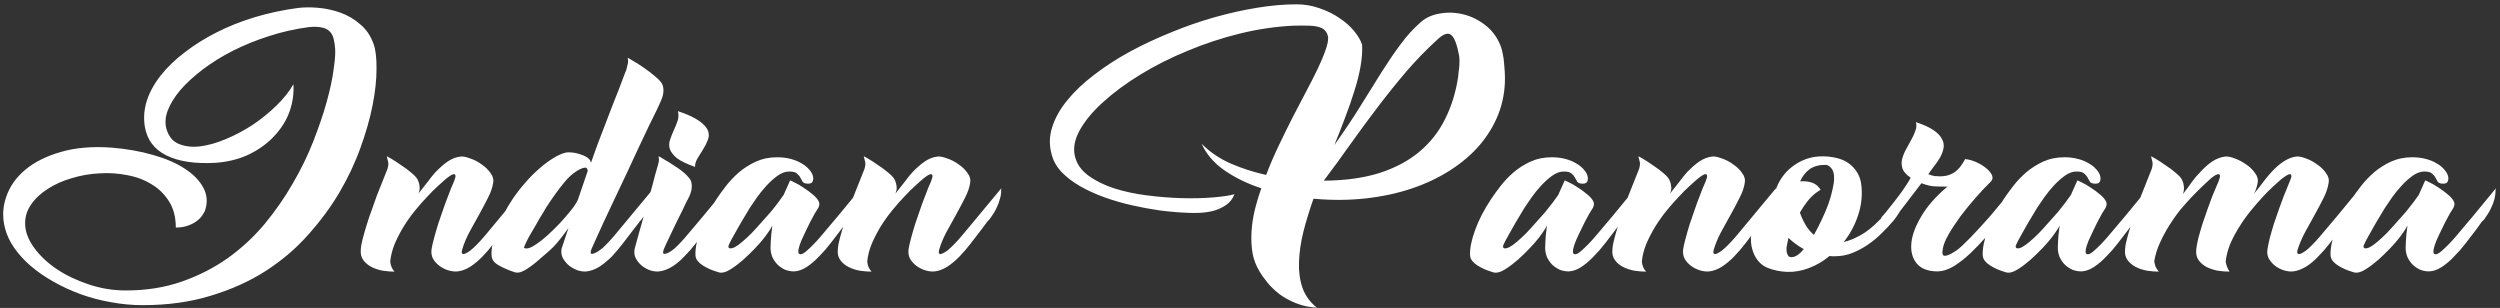<svg width="479" height="59" viewBox="0 0 479 59" fill="none" xmlns="http://www.w3.org/2000/svg">
<rect x="0" y="0" width="479" height="59" fill="#333333" stroke="none"/>
<path d="M24.092 55.652C28.023 55.652 31.616 55.08 34.872 53.936C38.128 52.792 41.076 51.281 43.716 49.404C46.356 47.497 48.703 45.312 50.756 42.848C52.809 40.355 54.599 37.773 56.124 35.104C57.679 32.435 58.984 29.751 60.04 27.052C61.096 24.353 61.947 21.845 62.592 19.528C63.237 17.211 63.677 15.157 63.912 13.368C64.176 11.579 64.279 10.259 64.22 9.408C64.161 8.616 64.059 7.941 63.912 7.384C63.765 6.797 63.501 6.328 63.12 5.976C62.768 5.624 62.284 5.389 61.668 5.272C61.052 5.125 60.245 5.096 59.248 5.184C56.549 5.536 53.953 6.123 51.46 6.944C48.996 7.736 46.693 8.675 44.552 9.76C42.44 10.845 40.533 12.033 38.832 13.324C37.131 14.615 35.708 15.92 34.564 17.24C33.449 18.56 32.643 19.865 32.144 21.156C31.675 22.417 31.587 23.591 31.88 24.676C32.291 26.084 33.053 27.037 34.168 27.536C35.312 28.035 36.647 28.211 38.172 28.064C39.727 27.888 41.384 27.433 43.144 26.7C44.933 25.967 46.664 25.057 48.336 23.972C50.008 22.857 51.533 21.625 52.912 20.276C54.32 18.927 55.42 17.548 56.212 16.14C56.329 17.871 56.095 19.587 55.508 21.288C54.921 22.96 53.983 24.5 52.692 25.908C51.431 27.316 49.847 28.504 47.94 29.472C46.063 30.411 43.892 30.983 41.428 31.188C37.439 31.423 34.256 30.953 31.88 29.78C29.533 28.607 28.155 26.759 27.744 24.236C27.48 22.593 27.612 20.936 28.14 19.264C28.697 17.592 29.592 15.979 30.824 14.424C32.056 12.869 33.581 11.403 35.4 10.024C37.219 8.616 39.257 7.34 41.516 6.196C43.775 5.052 46.209 4.084 48.82 3.292C51.46 2.5 54.203 1.913 57.048 1.532C58.163 1.385 59.439 1.371 60.876 1.488C62.343 1.605 63.78 1.913 65.188 2.412C66.596 2.911 67.872 3.659 69.016 4.656C70.189 5.624 71.055 6.915 71.612 8.528C71.993 9.643 72.169 11.227 72.14 13.28C72.14 15.304 71.891 17.592 71.392 20.144C70.893 22.696 70.116 25.424 69.06 28.328C68.033 31.203 66.684 34.063 65.012 36.908C63.34 39.724 61.331 42.437 58.984 45.048C56.667 47.659 53.953 49.961 50.844 51.956C47.764 53.921 44.273 55.491 40.372 56.664C36.471 57.867 32.129 58.468 27.348 58.468C25.295 58.468 23.256 58.277 21.232 57.896C19.208 57.544 17.272 57.031 15.424 56.356C13.576 55.681 11.831 54.875 10.188 53.936C8.575 53.027 7.137 52.029 5.876 50.944C4.615 49.859 3.559 48.7 2.708 47.468C1.857 46.236 1.271 44.975 0.948 43.684C0.42 41.631 0.508 39.621 1.212 37.656C1.887 35.691 3.104 33.975 4.864 32.508C6.624 31.041 8.883 29.912 11.64 29.12C14.427 28.299 17.668 28.02 21.364 28.284C24.268 28.519 26.923 28.988 29.328 29.692C31.733 30.367 33.743 31.232 35.356 32.288C36.999 33.344 38.187 34.547 38.92 35.896C39.653 37.216 39.8 38.609 39.36 40.076C39.272 40.428 39.081 40.809 38.788 41.22C38.524 41.631 38.157 42.012 37.688 42.364C37.219 42.716 36.647 43.009 35.972 43.244C35.297 43.479 34.535 43.596 33.684 43.596C33.684 41.631 33.259 39.973 32.408 38.624C31.557 37.245 30.443 36.145 29.064 35.324C27.715 34.473 26.16 33.887 24.4 33.564C22.669 33.212 20.895 33.095 19.076 33.212C17.257 33.3 15.483 33.608 13.752 34.136C12.021 34.635 10.481 35.324 9.132 36.204C7.783 37.055 6.712 38.067 5.92 39.24C5.128 40.384 4.761 41.66 4.82 43.068C4.879 44.505 5.451 45.972 6.536 47.468C7.621 48.964 9.044 50.313 10.804 51.516C12.593 52.719 14.632 53.701 16.92 54.464C19.237 55.256 21.628 55.652 24.092 55.652ZM82.683 47.776C82.771 47.189 82.933 46.471 83.167 45.62C83.402 44.74 83.666 43.831 83.959 42.892C84.282 41.953 84.605 41.015 84.927 40.076C85.25 39.137 85.558 38.301 85.851 37.568C86.056 37.011 86.247 36.512 86.423 36.072C86.629 35.603 86.819 35.163 86.995 34.752C87.23 34.165 87.318 33.784 87.259 33.608C87.201 33.403 87.054 33.329 86.819 33.388C86.614 33.447 86.35 33.593 86.027 33.828C85.734 34.033 85.455 34.253 85.191 34.488C84.898 34.752 84.443 35.163 83.827 35.72C83.24 36.248 82.581 36.908 81.847 37.7C81.114 38.463 80.351 39.328 79.559 40.296C78.767 41.264 78.034 42.291 77.359 43.376C76.714 44.432 76.142 45.532 75.643 46.676C75.174 47.82 74.88 48.964 74.763 50.108C74.851 50.929 75.13 51.575 75.599 52.044C74.895 52.044 74.147 51.985 73.355 51.868C72.563 51.721 71.844 51.487 71.199 51.164C70.525 50.812 69.996 50.372 69.615 49.844C69.204 49.287 69.043 48.597 69.131 47.776C69.16 47.189 69.293 46.471 69.527 45.62C69.762 44.74 70.026 43.831 70.319 42.892C70.612 41.924 70.935 40.985 71.287 40.076C71.61 39.137 71.903 38.301 72.167 37.568L74.235 32.376C74.411 31.789 74.455 31.335 74.367 31.012C74.279 30.66 74.191 30.308 74.103 29.956C74.103 29.927 74.382 30.073 74.939 30.396C75.496 30.719 76.127 31.129 76.831 31.628C77.564 32.097 78.254 32.611 78.899 33.168C79.574 33.725 79.984 34.224 80.131 34.664C80.278 34.987 80.366 35.353 80.395 35.764C80.454 36.145 80.38 36.585 80.175 37.084C80.909 36.175 81.51 35.412 81.979 34.796C82.448 34.151 82.933 33.549 83.431 32.992C84.252 32.141 85.044 31.452 85.807 30.924C86.599 30.396 87.406 30.088 88.227 30C88.697 29.941 89.312 30.059 90.075 30.352C90.867 30.616 91.6 30.997 92.275 31.496C92.979 31.965 93.551 32.523 93.991 33.168C94.46 33.784 94.622 34.429 94.475 35.104C94.358 35.925 94.035 36.849 93.507 37.876C93.008 38.873 92.451 39.929 91.835 41.044C91.219 42.129 90.603 43.244 89.987 44.388C89.371 45.532 88.902 46.647 88.579 47.732C88.433 48.231 88.433 48.524 88.579 48.612C88.726 48.7 88.931 48.685 89.195 48.568C89.489 48.421 89.782 48.245 90.075 48.04C90.368 47.805 90.574 47.629 90.691 47.512C91.513 46.749 92.392 45.796 93.331 44.652C94.27 43.508 95.209 42.379 96.147 41.264L100.459 36.072C100.43 36.248 100.415 36.512 100.415 36.864C100.415 37.187 100.342 37.597 100.195 38.096C100.078 38.595 99.858 39.181 99.535 39.856C99.242 40.501 98.772 41.249 98.127 42.1L97.819 42.408L96.631 43.992C95.957 44.843 95.282 45.723 94.607 46.632C93.933 47.512 93.228 48.333 92.495 49.096C91.703 49.917 90.897 50.592 90.075 51.12C89.254 51.619 88.462 51.912 87.699 52C87.201 52.059 86.629 52 85.983 51.824C85.367 51.648 84.795 51.369 84.267 50.988C83.739 50.607 83.314 50.152 82.991 49.624C82.698 49.067 82.595 48.451 82.683 47.776ZM108.92 43.684C108.509 44.271 107.981 44.975 107.336 45.796C106.72 46.588 106.06 47.307 105.356 47.952C104.681 48.539 104.021 49.111 103.376 49.668C102.76 50.225 102.158 50.709 101.572 51.12C101.014 51.531 100.486 51.839 99.987 52.044C99.489 52.249 99.049 52.293 98.668 52.176C97.494 51.795 96.468 51.355 95.588 50.856C94.678 50.357 94.209 49.712 94.18 48.92C94.121 47.6 94.444 45.987 95.147 44.08C95.822 42.173 96.864 40.164 98.272 38.052C98.946 37.055 99.709 36.072 100.56 35.104C101.41 34.107 102.29 33.212 103.2 32.42C104.109 31.599 105.018 30.909 105.928 30.352C106.837 29.765 107.702 29.384 108.524 29.208C108.7 29.179 109.022 29.179 109.492 29.208C109.99 29.237 110.504 29.34 111.032 29.516C111.56 29.663 112.029 29.868 112.44 30.132C112.88 30.396 113.144 30.748 113.232 31.188C113.584 30.191 113.98 29.076 114.42 27.844C114.889 26.612 115.373 25.351 115.872 24.06C116.37 22.769 116.854 21.508 117.324 20.276C117.822 19.044 118.262 17.929 118.644 16.932C119.025 15.935 119.333 15.113 119.568 14.468C119.832 13.823 119.978 13.456 120.008 13.368C120.154 12.811 120.257 12.385 120.316 12.092C120.374 11.769 120.36 11.432 120.272 11.08C120.272 11.051 120.58 11.227 121.196 11.608C121.841 11.96 122.56 12.415 123.352 12.972C124.173 13.529 124.936 14.116 125.64 14.732C126.373 15.348 126.813 15.876 126.96 16.316C127.106 16.727 127.15 17.211 127.092 17.768C127.033 18.325 126.798 19.029 126.388 19.88C126.388 19.88 126.212 20.261 125.86 21.024C125.508 21.757 125.024 22.74 124.408 23.972C123.821 25.204 123.146 26.627 122.384 28.24C121.65 29.824 120.888 31.467 120.096 33.168C119.304 34.84 118.512 36.512 117.72 38.184C116.957 39.827 116.253 41.323 115.608 42.672C114.992 43.992 114.478 45.121 114.068 46.06C113.657 46.969 113.408 47.527 113.32 47.732C113.144 48.231 113.129 48.524 113.276 48.612C113.422 48.671 113.628 48.641 113.892 48.524C114.185 48.407 114.478 48.245 114.772 48.04C115.094 47.805 115.329 47.629 115.476 47.512C116.297 46.749 117.177 45.796 118.116 44.652C119.054 43.508 119.993 42.379 120.932 41.264L125.244 36.072C125.185 36.248 125.156 36.512 125.156 36.864C125.156 37.187 125.082 37.597 124.936 38.096C124.818 38.595 124.598 39.181 124.276 39.856C123.982 40.501 123.513 41.249 122.868 42.1L122.604 42.408L121.372 43.992C120.726 44.843 120.052 45.723 119.348 46.632C118.673 47.512 117.984 48.333 117.28 49.096C116.458 49.917 115.637 50.592 114.816 51.12C113.994 51.619 113.202 51.912 112.44 52C111.941 52.059 111.384 52 110.768 51.824C110.181 51.619 109.624 51.325 109.096 50.944C108.597 50.533 108.186 50.049 107.864 49.492C107.57 48.935 107.482 48.319 107.6 47.644L108.92 43.684ZM112.616 32.728C112.528 32.288 112.366 32.083 112.132 32.112C111.897 32.141 111.736 32.171 111.648 32.2C110.416 32.669 109.242 33.579 108.128 34.928C107.013 36.277 105.84 37.905 104.608 39.812C104.608 39.841 104.49 40.047 104.256 40.428C104.021 40.78 103.742 41.235 103.42 41.792C103.097 42.349 102.745 42.965 102.364 43.64C101.982 44.285 101.63 44.887 101.308 45.444C101.014 46.001 100.78 46.485 100.604 46.896C100.428 47.277 100.369 47.483 100.428 47.512C100.75 47.688 101.22 47.629 101.836 47.336C102.452 47.013 103.126 46.559 103.86 45.972C104.593 45.385 105.341 44.711 106.104 43.948C106.896 43.185 107.614 42.423 108.26 41.66C108.934 40.897 109.506 40.193 109.976 39.548C110.445 38.873 110.724 38.36 110.812 38.008L112.616 32.728ZM121.605 47.644C121.811 46.852 122.06 45.943 122.353 44.916C122.647 43.889 122.94 42.848 123.233 41.792C123.527 40.707 123.82 39.651 124.113 38.624C124.436 37.568 124.715 36.6 124.949 35.72C125.184 34.84 125.375 34.107 125.521 33.52C125.697 32.904 125.815 32.493 125.873 32.288C126.049 31.701 126.167 31.261 126.225 30.968C126.284 30.645 126.269 30.308 126.181 29.956C126.181 29.927 126.313 29.985 126.577 30.132C126.841 30.279 127.179 30.484 127.589 30.748C128.029 30.983 128.499 31.276 128.997 31.628C129.525 31.951 130.024 32.288 130.493 32.64C130.963 32.992 131.359 33.344 131.681 33.696C132.033 34.048 132.268 34.371 132.385 34.664C132.532 35.075 132.576 35.573 132.517 36.16C132.459 36.717 132.209 37.407 131.769 38.228C131.769 38.228 131.667 38.419 131.461 38.8C131.285 39.181 131.051 39.68 130.757 40.296C130.464 40.912 130.127 41.587 129.745 42.32C129.393 43.053 129.041 43.787 128.689 44.52C128.367 45.224 128.059 45.869 127.765 46.456C127.501 47.013 127.311 47.439 127.193 47.732C127.017 48.231 127.003 48.524 127.149 48.612C127.325 48.671 127.545 48.641 127.809 48.524C128.103 48.407 128.396 48.245 128.689 48.04C129.012 47.805 129.232 47.629 129.349 47.512C130.171 46.749 131.051 45.796 131.989 44.652C132.957 43.508 133.911 42.379 134.849 41.264L139.117 36.072C139.059 36.248 139.029 36.512 139.029 36.864C139.029 37.187 138.971 37.597 138.853 38.096C138.736 38.595 138.516 39.181 138.193 39.856C137.9 40.501 137.445 41.249 136.829 42.1L136.477 42.408L135.333 43.992C134.659 44.843 133.984 45.723 133.309 46.632C132.635 47.512 131.916 48.333 131.153 49.096C130.391 49.917 129.584 50.592 128.733 51.12C127.883 51.619 127.076 51.912 126.313 52C125.815 52.059 125.257 52 124.641 51.824C124.055 51.619 123.512 51.325 123.013 50.944C122.515 50.533 122.119 50.049 121.825 49.492C121.532 48.935 121.459 48.319 121.605 47.644ZM129.877 21.288C131.725 21.904 133.089 22.535 133.969 23.18C134.849 23.796 135.407 24.412 135.641 25.028C135.876 25.644 135.861 26.26 135.597 26.876C135.363 27.492 135.055 28.093 134.673 28.68C134.321 29.267 133.969 29.839 133.617 30.396C133.295 30.953 133.148 31.481 133.177 31.98C131.593 31.423 130.435 30.865 129.701 30.308C128.997 29.721 128.543 29.135 128.337 28.548C128.161 27.961 128.176 27.375 128.381 26.788C128.587 26.172 128.821 25.571 129.085 24.984C129.379 24.368 129.628 23.752 129.833 23.136C130.039 22.52 130.053 21.904 129.877 21.288ZM147.989 43.2C147.872 43.493 147.593 43.948 147.153 44.564C146.743 45.18 146.229 45.84 145.613 46.544C144.997 47.248 144.308 47.967 143.545 48.7C142.812 49.433 142.079 50.079 141.345 50.636C140.641 51.193 139.967 51.633 139.321 51.956C138.676 52.249 138.133 52.323 137.693 52.176C137.107 52 136.564 51.809 136.065 51.604C135.537 51.369 135.068 51.12 134.657 50.856C134.247 50.592 133.924 50.313 133.689 50.02C133.425 49.697 133.279 49.331 133.249 48.92C133.191 47.6 133.513 45.987 134.217 44.08C134.892 42.173 135.933 40.164 137.341 38.052C137.811 37.348 138.397 36.541 139.101 35.632C139.805 34.723 140.627 33.857 141.565 33.036C142.533 32.215 143.619 31.525 144.821 30.968C146.053 30.411 147.417 30.132 148.913 30.132C149.823 30.132 150.673 30.235 151.465 30.44C152.257 30.645 152.947 30.924 153.533 31.276C154.12 31.599 154.604 31.98 154.985 32.42C155.367 32.831 155.616 33.241 155.733 33.652C155.851 34.033 155.851 34.385 155.733 34.708C155.616 35.031 155.323 35.192 154.853 35.192C154.325 35.192 153.973 35.075 153.797 34.84C153.651 34.605 153.504 34.341 153.357 34.048C153.211 33.755 152.991 33.491 152.697 33.256C152.433 32.992 151.935 32.86 151.201 32.86C150.497 32.86 149.764 33.124 149.001 33.652C148.268 34.18 147.549 34.825 146.845 35.588C146.171 36.321 145.555 37.084 144.997 37.876C144.44 38.668 144 39.313 143.677 39.812C143.677 39.841 143.501 40.135 143.149 40.692C142.797 41.249 142.401 41.909 141.961 42.672C141.521 43.435 141.081 44.212 140.641 45.004C140.201 45.767 139.879 46.383 139.673 46.852C139.497 47.204 139.527 47.439 139.761 47.556C139.996 47.644 140.348 47.571 140.817 47.336C141.199 47.131 141.668 46.793 142.225 46.324C142.783 45.855 143.369 45.312 143.985 44.696C144.601 44.051 145.217 43.376 145.833 42.672C146.479 41.968 147.08 41.293 147.637 40.648C148.195 39.973 148.693 39.343 149.133 38.756C149.573 38.169 149.911 37.7 150.145 37.348L151.377 34.576C151.407 34.547 151.671 34.664 152.169 34.928C152.697 35.163 153.284 35.5 153.929 35.94C154.575 36.351 155.191 36.805 155.777 37.304C156.364 37.803 156.745 38.272 156.921 38.712C157.068 39.123 156.98 39.563 156.657 40.032C156.335 40.501 155.953 41.161 155.513 42.012C155.513 42.012 155.396 42.232 155.161 42.672C154.956 43.083 154.707 43.596 154.413 44.212C154.12 44.799 153.827 45.429 153.533 46.104C153.269 46.749 153.093 47.292 153.005 47.732C152.917 48.26 152.961 48.568 153.137 48.656C153.313 48.744 153.533 48.729 153.797 48.612C154.061 48.465 154.325 48.275 154.589 48.04C154.853 47.805 155.044 47.629 155.161 47.512C155.983 46.749 156.863 45.796 157.801 44.652C158.769 43.508 159.723 42.379 160.661 41.264L164.929 36.072C164.871 36.248 164.841 36.512 164.841 36.864C164.841 37.187 164.783 37.597 164.665 38.096C164.548 38.595 164.328 39.181 164.005 39.856C163.712 40.501 163.257 41.249 162.641 42.1L162.289 42.408L161.145 43.992C160.471 44.843 159.796 45.723 159.121 46.632C158.447 47.512 157.728 48.333 156.965 49.096C156.203 49.917 155.396 50.607 154.545 51.164C153.724 51.692 152.917 51.971 152.125 52C151.568 52 151.011 51.897 150.453 51.692C149.925 51.457 149.441 51.135 149.001 50.724C148.591 50.313 148.253 49.829 147.989 49.272C147.755 48.715 147.637 48.113 147.637 47.468C147.637 47.116 147.652 46.72 147.681 46.28C147.711 45.84 147.74 45.415 147.769 45.004C147.828 44.593 147.872 44.227 147.901 43.904C147.96 43.581 147.989 43.347 147.989 43.2ZM174.078 47.776C174.166 47.189 174.327 46.471 174.562 45.62C174.796 44.74 175.06 43.831 175.354 42.892C175.676 41.953 175.999 41.015 176.322 40.076C176.644 39.137 176.952 38.301 177.246 37.568C177.451 37.011 177.642 36.512 177.818 36.072C178.023 35.603 178.214 35.163 178.39 34.752C178.624 34.165 178.712 33.784 178.654 33.608C178.595 33.403 178.448 33.329 178.214 33.388C178.008 33.447 177.744 33.593 177.422 33.828C177.128 34.033 176.85 34.253 176.586 34.488C176.292 34.752 175.838 35.163 175.222 35.72C174.635 36.248 173.975 36.908 173.242 37.7C172.508 38.463 171.746 39.328 170.954 40.296C170.162 41.264 169.428 42.291 168.754 43.376C168.108 44.432 167.536 45.532 167.038 46.676C166.568 47.82 166.275 48.964 166.158 50.108C166.246 50.929 166.524 51.575 166.994 52.044C166.29 52.044 165.542 51.985 164.75 51.868C163.958 51.721 163.239 51.487 162.594 51.164C161.919 50.812 161.391 50.372 161.01 49.844C160.599 49.287 160.438 48.597 160.526 47.776C160.555 47.189 160.687 46.471 160.922 45.62C161.156 44.74 161.42 43.831 161.714 42.892C162.007 41.924 162.33 40.985 162.682 40.076C163.004 39.137 163.298 38.301 163.562 37.568L165.63 32.376C165.806 31.789 165.85 31.335 165.762 31.012C165.674 30.66 165.586 30.308 165.498 29.956C165.498 29.927 165.776 30.073 166.334 30.396C166.891 30.719 167.522 31.129 168.226 31.628C168.959 32.097 169.648 32.611 170.294 33.168C170.968 33.725 171.379 34.224 171.526 34.664C171.672 34.987 171.76 35.353 171.79 35.764C171.848 36.145 171.775 36.585 171.57 37.084C172.303 36.175 172.904 35.412 173.374 34.796C173.843 34.151 174.327 33.549 174.826 32.992C175.647 32.141 176.439 31.452 177.202 30.924C177.994 30.396 178.8 30.088 179.622 30C180.091 29.941 180.707 30.059 181.47 30.352C182.262 30.616 182.995 30.997 183.67 31.496C184.374 31.965 184.946 32.523 185.386 33.168C185.855 33.784 186.016 34.429 185.87 35.104C185.752 35.925 185.43 36.849 184.902 37.876C184.403 38.873 183.846 39.929 183.23 41.044C182.614 42.129 181.998 43.244 181.382 44.388C180.766 45.532 180.296 46.647 179.974 47.732C179.827 48.231 179.827 48.524 179.974 48.612C180.12 48.7 180.326 48.685 180.59 48.568C180.883 48.421 181.176 48.245 181.47 48.04C181.763 47.805 181.968 47.629 182.086 47.512C182.907 46.749 183.787 45.796 184.726 44.652C185.664 43.508 186.603 42.379 187.542 41.264L191.854 36.072C191.824 36.248 191.81 36.512 191.81 36.864C191.81 37.187 191.736 37.597 191.59 38.096C191.472 38.595 191.252 39.181 190.93 39.856C190.636 40.501 190.167 41.249 189.522 42.1L189.214 42.408L188.026 43.992C187.351 44.843 186.676 45.723 186.002 46.632C185.327 47.512 184.623 48.333 183.89 49.096C183.098 49.917 182.291 50.592 181.47 51.12C180.648 51.619 179.856 51.912 179.094 52C178.595 52.059 178.023 52 177.378 51.824C176.762 51.648 176.19 51.369 175.662 50.988C175.134 50.607 174.708 50.152 174.386 49.624C174.092 49.067 173.99 48.451 174.078 47.776ZM260.984 8.572C261.042 9.863 260.94 11.256 260.676 12.752C260.412 14.248 260.016 15.817 259.488 17.46C258.989 19.073 258.402 20.76 257.728 22.52C257.082 24.251 256.393 26.011 255.66 27.8C257.684 24.955 259.414 22.359 260.852 20.012C262.318 17.665 263.653 15.524 264.856 13.588C266.088 11.652 267.276 9.921 268.42 8.396C269.564 6.841 270.84 5.448 272.248 4.216C273.216 3.365 274.433 2.823 275.9 2.588C277.396 2.324 278.906 2.383 280.432 2.764C281.957 3.145 283.365 3.849 284.656 4.876C285.976 5.903 286.958 7.281 287.604 9.012C287.75 9.452 287.868 9.936 287.956 10.464C288.073 10.992 288.146 11.535 288.176 12.092C288.234 12.62 288.278 13.148 288.308 13.676C288.337 14.175 288.352 14.615 288.352 14.996C288.352 17.431 287.926 19.733 287.076 21.904C286.225 24.045 285.022 26.025 283.468 27.844C281.913 29.633 280.036 31.232 277.836 32.64C275.636 34.048 273.186 35.207 270.488 36.116C267.789 37.025 264.87 37.656 261.732 38.008C258.622 38.36 255.352 38.389 251.92 38.096H251.656C250.893 40.267 250.248 42.379 249.72 44.432C249.221 46.485 248.942 48.421 248.884 50.24C248.825 52.029 249.045 53.657 249.544 55.124C250.072 56.62 250.996 57.896 252.316 58.952C250.82 58.864 249.47 58.571 248.268 58.072C247.094 57.603 246.053 57.031 245.144 56.356C244.264 55.681 243.501 54.948 242.856 54.156C242.21 53.364 241.682 52.616 241.272 51.912C240.656 50.885 240.23 49.771 239.996 48.568C239.79 47.336 239.717 46.045 239.776 44.696C239.834 43.347 240.025 41.953 240.348 40.516C240.7 39.049 241.14 37.568 241.668 36.072C239.057 35.221 236.725 34.092 234.672 32.684C232.618 31.276 231.137 29.56 230.228 27.536C231.753 29.091 233.601 30.352 235.772 31.32C237.942 32.259 240.216 32.992 242.592 33.52C243.296 31.672 244.088 29.824 244.968 27.976C245.848 26.128 246.728 24.339 247.608 22.608C248.517 20.877 249.382 19.22 250.204 17.636C251.054 16.052 251.802 14.585 252.448 13.236C253.093 11.887 253.592 10.699 253.944 9.672C254.325 8.645 254.501 7.809 254.472 7.164C254.384 6.636 254.208 6.225 253.944 5.932C253.709 5.609 253.342 5.375 252.844 5.228C252.345 5.052 251.685 4.949 250.864 4.92C250.072 4.891 249.074 4.891 247.872 4.92C244.528 5.067 241.11 5.565 237.62 6.416C234.158 7.267 230.814 8.367 227.588 9.716C224.361 11.036 221.354 12.547 218.568 14.248C215.781 15.949 213.39 17.709 211.396 19.528C209.401 21.317 207.905 23.107 206.908 24.896C205.91 26.685 205.588 28.343 205.94 29.868C206.262 31.335 207.113 32.581 208.492 33.608C209.841 34.605 211.484 35.427 213.42 36.072C215.356 36.688 217.468 37.143 219.756 37.436C222.044 37.729 224.258 37.905 226.4 37.964C228.57 38.023 230.55 37.979 232.34 37.832C234.158 37.685 235.552 37.48 236.52 37.216C236.168 38.125 235.61 38.829 234.848 39.328C234.085 39.827 233.264 40.193 232.384 40.428C231.504 40.633 230.638 40.751 229.788 40.78C228.937 40.809 228.248 40.809 227.72 40.78C226.018 40.721 224.229 40.575 222.352 40.34C220.504 40.076 218.67 39.739 216.852 39.328C215.033 38.917 213.273 38.404 211.572 37.788C209.87 37.172 208.33 36.468 206.952 35.676C205.573 34.884 204.414 34.004 203.476 33.036C202.508 32.039 201.862 30.939 201.54 29.736C201.012 27.947 201.026 26.172 201.584 24.412C202.141 22.623 203.109 20.892 204.488 19.22C205.866 17.519 207.582 15.891 209.636 14.336C211.689 12.752 213.948 11.285 216.412 9.936C218.905 8.587 221.53 7.355 224.288 6.24C227.045 5.096 229.817 4.128 232.604 3.336C235.42 2.544 238.162 1.928 240.832 1.488C243.53 1.048 246.053 0.828 248.4 0.828C249.954 0.828 251.421 1.077 252.8 1.576C254.208 2.045 255.469 2.661 256.584 3.424C257.698 4.157 258.637 4.979 259.4 5.888C260.162 6.797 260.69 7.692 260.984 8.572ZM275.284 7.692C273.289 9.511 271.353 11.505 269.476 13.676C267.628 15.847 265.809 18.105 264.02 20.452C262.23 22.799 260.47 25.189 258.74 27.624C257.038 30.029 255.337 32.361 253.636 34.62C257.684 34.591 261.218 34.107 264.24 33.168C267.261 32.2 269.813 30.851 271.896 29.12C274.008 27.36 275.665 25.263 276.868 22.828C278.1 20.393 278.936 17.695 279.376 14.732C279.405 14.468 279.434 14.175 279.464 13.852C279.522 13.5 279.566 13.148 279.596 12.796C279.625 12.415 279.64 12.048 279.64 11.696C279.64 11.344 279.625 11.051 279.596 10.816C279.185 8.528 278.657 7.149 278.012 6.68C277.396 6.181 276.486 6.519 275.284 7.692ZM296.404 43.2C296.286 43.493 296.008 43.948 295.568 44.564C295.157 45.18 294.644 45.84 294.028 46.544C293.412 47.248 292.722 47.967 291.96 48.7C291.226 49.433 290.493 50.079 289.76 50.636C289.056 51.193 288.381 51.633 287.736 51.956C287.09 52.249 286.548 52.323 286.108 52.176C285.521 52 284.978 51.809 284.48 51.604C283.952 51.369 283.482 51.12 283.072 50.856C282.661 50.592 282.338 50.313 282.104 50.02C281.84 49.697 281.693 49.331 281.664 48.92C281.605 47.6 281.928 45.987 282.632 44.08C283.306 42.173 284.348 40.164 285.756 38.052C286.225 37.348 286.812 36.541 287.516 35.632C288.22 34.723 289.041 33.857 289.98 33.036C290.948 32.215 292.033 31.525 293.236 30.968C294.468 30.411 295.832 30.132 297.328 30.132C298.237 30.132 299.088 30.235 299.88 30.44C300.672 30.645 301.361 30.924 301.948 31.276C302.534 31.599 303.018 31.98 303.4 32.42C303.781 32.831 304.03 33.241 304.148 33.652C304.265 34.033 304.265 34.385 304.148 34.708C304.03 35.031 303.737 35.192 303.268 35.192C302.74 35.192 302.388 35.075 302.212 34.84C302.065 34.605 301.918 34.341 301.772 34.048C301.625 33.755 301.405 33.491 301.112 33.256C300.848 32.992 300.349 32.86 299.616 32.86C298.912 32.86 298.178 33.124 297.416 33.652C296.682 34.18 295.964 34.825 295.26 35.588C294.585 36.321 293.969 37.084 293.412 37.876C292.854 38.668 292.414 39.313 292.092 39.812C292.092 39.841 291.916 40.135 291.564 40.692C291.212 41.249 290.816 41.909 290.376 42.672C289.936 43.435 289.496 44.212 289.056 45.004C288.616 45.767 288.293 46.383 288.088 46.852C287.912 47.204 287.941 47.439 288.176 47.556C288.41 47.644 288.762 47.571 289.232 47.336C289.613 47.131 290.082 46.793 290.64 46.324C291.197 45.855 291.784 45.312 292.4 44.696C293.016 44.051 293.632 43.376 294.248 42.672C294.893 41.968 295.494 41.293 296.052 40.648C296.609 39.973 297.108 39.343 297.548 38.756C297.988 38.169 298.325 37.7 298.56 37.348L299.792 34.576C299.821 34.547 300.085 34.664 300.584 34.928C301.112 35.163 301.698 35.5 302.344 35.94C302.989 36.351 303.605 36.805 304.192 37.304C304.778 37.803 305.16 38.272 305.336 38.712C305.482 39.123 305.394 39.563 305.072 40.032C304.749 40.501 304.368 41.161 303.928 42.012C303.928 42.012 303.81 42.232 303.576 42.672C303.37 43.083 303.121 43.596 302.828 44.212C302.534 44.799 302.241 45.429 301.948 46.104C301.684 46.749 301.508 47.292 301.42 47.732C301.332 48.26 301.376 48.568 301.552 48.656C301.728 48.744 301.948 48.729 302.212 48.612C302.476 48.465 302.74 48.275 303.004 48.04C303.268 47.805 303.458 47.629 303.576 47.512C304.397 46.749 305.277 45.796 306.216 44.652C307.184 43.508 308.137 42.379 309.076 41.264L313.344 36.072C313.285 36.248 313.256 36.512 313.256 36.864C313.256 37.187 313.197 37.597 313.08 38.096C312.962 38.595 312.742 39.181 312.42 39.856C312.126 40.501 311.672 41.249 311.056 42.1L310.704 42.408L309.56 43.992C308.885 44.843 308.21 45.723 307.536 46.632C306.861 47.512 306.142 48.333 305.38 49.096C304.617 49.917 303.81 50.607 302.96 51.164C302.138 51.692 301.332 51.971 300.54 52C299.982 52 299.425 51.897 298.868 51.692C298.34 51.457 297.856 51.135 297.416 50.724C297.005 50.313 296.668 49.829 296.404 49.272C296.169 48.715 296.052 48.113 296.052 47.468C296.052 47.116 296.066 46.72 296.096 46.28C296.125 45.84 296.154 45.415 296.184 45.004C296.242 44.593 296.286 44.227 296.316 43.904C296.374 43.581 296.404 43.347 296.404 43.2ZM322.492 47.776C322.58 47.189 322.741 46.471 322.976 45.62C323.21 44.74 323.474 43.831 323.768 42.892C324.09 41.953 324.413 41.015 324.736 40.076C325.058 39.137 325.366 38.301 325.66 37.568C325.865 37.011 326.056 36.512 326.232 36.072C326.437 35.603 326.628 35.163 326.804 34.752C327.038 34.165 327.126 33.784 327.068 33.608C327.009 33.403 326.862 33.329 326.628 33.388C326.422 33.447 326.158 33.593 325.836 33.828C325.542 34.033 325.264 34.253 325 34.488C324.706 34.752 324.252 35.163 323.636 35.72C323.049 36.248 322.389 36.908 321.656 37.7C320.922 38.463 320.16 39.328 319.368 40.296C318.576 41.264 317.842 42.291 317.168 43.376C316.522 44.432 315.95 45.532 315.452 46.676C314.982 47.82 314.689 48.964 314.572 50.108C314.66 50.929 314.938 51.575 315.408 52.044C314.704 52.044 313.956 51.985 313.164 51.868C312.372 51.721 311.653 51.487 311.008 51.164C310.333 50.812 309.805 50.372 309.424 49.844C309.013 49.287 308.852 48.597 308.94 47.776C308.969 47.189 309.101 46.471 309.336 45.62C309.57 44.74 309.834 43.831 310.128 42.892C310.421 41.924 310.744 40.985 311.096 40.076C311.418 39.137 311.712 38.301 311.976 37.568L314.044 32.376C314.22 31.789 314.264 31.335 314.176 31.012C314.088 30.66 314 30.308 313.912 29.956C313.912 29.927 314.19 30.073 314.748 30.396C315.305 30.719 315.936 31.129 316.64 31.628C317.373 32.097 318.062 32.611 318.708 33.168C319.382 33.725 319.793 34.224 319.94 34.664C320.086 34.987 320.174 35.353 320.204 35.764C320.262 36.145 320.189 36.585 319.984 37.084C320.717 36.175 321.318 35.412 321.788 34.796C322.257 34.151 322.741 33.549 323.24 32.992C324.061 32.141 324.853 31.452 325.616 30.924C326.408 30.396 327.214 30.088 328.036 30C328.505 29.941 329.121 30.059 329.884 30.352C330.676 30.616 331.409 30.997 332.084 31.496C332.788 31.965 333.36 32.523 333.8 33.168C334.269 33.784 334.43 34.429 334.284 35.104C334.166 35.925 333.844 36.849 333.316 37.876C332.817 38.873 332.26 39.929 331.644 41.044C331.028 42.129 330.412 43.244 329.796 44.388C329.18 45.532 328.71 46.647 328.388 47.732C328.241 48.231 328.241 48.524 328.388 48.612C328.534 48.7 328.74 48.685 329.004 48.568C329.297 48.421 329.59 48.245 329.884 48.04C330.177 47.805 330.382 47.629 330.5 47.512C331.321 46.749 332.201 45.796 333.14 44.652C334.078 43.508 335.017 42.379 335.956 41.264L340.268 36.072C340.238 36.248 340.224 36.512 340.224 36.864C340.224 37.187 340.15 37.597 340.004 38.096C339.886 38.595 339.666 39.181 339.344 39.856C339.05 40.501 338.581 41.249 337.936 42.1L337.628 42.408L336.44 43.992C335.765 44.843 335.09 45.723 334.416 46.632C333.741 47.512 333.037 48.333 332.304 49.096C331.512 49.917 330.705 50.592 329.884 51.12C329.062 51.619 328.27 51.912 327.508 52C327.009 52.059 326.437 52 325.792 51.824C325.176 51.648 324.604 51.369 324.076 50.988C323.548 50.607 323.122 50.152 322.8 49.624C322.506 49.067 322.404 48.451 322.492 47.776ZM336.056 48.656C335.616 47.659 335.425 46.617 335.484 45.532C335.543 44.417 335.792 43.332 336.232 42.276C336.643 41.191 337.2 40.164 337.904 39.196C338.579 38.199 339.341 37.304 340.192 36.512C340.456 35.632 340.867 34.796 341.424 34.004C341.981 33.183 342.656 32.479 343.448 31.892C344.24 31.276 345.135 30.792 346.132 30.44C347.159 30.088 348.244 29.927 349.388 29.956C351.647 30.015 353.363 30.543 354.536 31.54C355.709 32.537 356.399 33.769 356.604 35.236C356.868 37.26 356.677 39.24 356.032 41.176C355.416 43.083 354.492 44.813 353.26 46.368C354.199 46.163 355.255 45.737 356.428 45.092C357.631 44.447 358.921 43.405 360.3 41.968L365.316 36.072C365.257 36.248 365.228 36.512 365.228 36.864C365.228 37.187 365.155 37.597 365.008 38.096C364.891 38.595 364.671 39.181 364.348 39.856C364.055 40.501 363.585 41.249 362.94 42.1L362.676 42.408C362.06 43.141 361.341 43.904 360.52 44.696C359.728 45.488 358.863 46.207 357.924 46.852C356.985 47.497 355.973 48.04 354.888 48.48C353.832 48.891 352.732 49.096 351.588 49.096C351.412 49.096 351.236 49.096 351.06 49.096C350.913 49.096 350.737 49.081 350.532 49.052C349.3 50.079 347.965 50.856 346.528 51.384C345.12 51.912 343.727 52.147 342.348 52.088C340.999 52.029 339.752 51.765 338.608 51.296C337.464 50.797 336.613 49.917 336.056 48.656ZM344.856 40.736C345.149 41.557 345.516 42.349 345.956 43.112C346.396 43.845 346.924 44.476 347.54 45.004C348.068 44.095 348.567 43.127 349.036 42.1C349.535 41.073 349.96 40.076 350.312 39.108C350.664 38.111 350.928 37.187 351.104 36.336C351.309 35.485 351.412 34.781 351.412 34.224C351.441 33.373 351.28 32.728 350.928 32.288C350.576 31.819 350.18 31.584 349.74 31.584C348.479 31.584 347.452 31.877 346.66 32.464C345.897 33.051 345.311 33.813 344.9 34.752C345.575 34.693 346.205 34.737 346.792 34.884C347.408 35.031 347.907 35.295 348.288 35.676C348.405 35.793 348.508 35.911 348.596 36.028C348.684 36.116 348.757 36.233 348.816 36.38C348.669 36.468 348.523 36.556 348.376 36.644C348.229 36.732 348.083 36.835 347.936 36.952C347.349 37.392 346.792 37.949 346.264 38.624C345.765 39.269 345.296 39.973 344.856 40.736ZM345.604 47.732C344.548 47.145 343.565 46.427 342.656 45.576L342.524 46.28C342.436 46.632 342.363 46.999 342.304 47.38C342.275 47.732 342.289 48.055 342.348 48.348C342.407 48.641 342.509 48.876 342.656 49.052C342.832 49.228 343.067 49.301 343.36 49.272C344.064 49.213 344.812 48.7 345.604 47.732ZM367.096 23.4C368.592 23.899 369.736 24.427 370.528 24.984C371.32 25.541 371.848 26.113 372.112 26.7C372.405 27.257 372.493 27.829 372.376 28.416C372.259 29.003 372.039 29.589 371.716 30.176C371.393 30.733 371.012 31.291 370.572 31.848C370.161 32.376 369.795 32.889 369.472 33.388C369.912 33.564 370.323 33.681 370.704 33.74C371.115 33.769 371.481 33.784 371.804 33.784C372.185 33.784 372.581 33.74 372.992 33.652C373.403 33.564 373.813 33.403 374.224 33.168C374.635 32.933 375.031 32.596 375.412 32.156C375.793 31.716 376.16 31.159 376.512 30.484C377.187 30.543 377.891 30.733 378.624 31.056C379.357 31.379 379.988 31.76 380.516 32.2C381.073 32.64 381.455 33.095 381.66 33.564C381.865 34.033 381.792 34.444 381.44 34.796C380.531 35.676 379.563 36.703 378.536 37.876C377.509 39.049 376.541 40.237 375.632 41.44C374.752 42.643 373.989 43.801 373.344 44.916C372.728 46.001 372.361 46.911 372.244 47.644C372.215 47.849 372.185 48.084 372.156 48.348C372.156 48.583 372.215 48.773 372.332 48.92C372.479 49.037 372.743 49.037 373.124 48.92C373.535 48.803 374.151 48.465 374.972 47.908C375.5 47.527 376.336 46.749 377.48 45.576C378.653 44.373 379.973 42.936 381.44 41.264L385.752 36.072C385.693 36.248 385.664 36.512 385.664 36.864C385.664 37.187 385.605 37.597 385.488 38.096C385.371 38.595 385.151 39.181 384.828 39.856C384.535 40.501 384.065 41.249 383.42 42.1C382.511 43.097 381.557 44.183 380.56 45.356C379.563 46.5 378.536 47.571 377.48 48.568C376.453 49.536 375.397 50.357 374.312 51.032C373.227 51.677 372.156 52 371.1 52C369.34 51.971 368.049 51.457 367.228 50.46C366.407 49.433 366.069 48.143 366.216 46.588C366.363 45.033 367.008 43.303 368.152 41.396C369.296 39.46 370.953 37.583 373.124 35.764C372.449 35.735 371.716 35.72 370.924 35.72C370.161 35.72 369.237 35.515 368.152 35.104L362.96 41.88L360.848 44.3C360.701 43.889 360.54 43.479 360.364 43.068C360.188 42.657 360.247 42.159 360.54 41.572L361.2 40.824C362.52 39.211 363.591 37.832 364.412 36.688C365.233 35.515 365.791 34.635 366.084 34.048C365.292 33.52 364.779 32.963 364.544 32.376C364.339 31.789 364.295 31.203 364.412 30.616C364.559 30 364.793 29.384 365.116 28.768C365.468 28.152 365.805 27.536 366.128 26.92C366.48 26.304 366.759 25.703 366.964 25.116C367.199 24.529 367.243 23.957 367.096 23.4ZM394.63 43.2C394.513 43.493 394.234 43.948 393.794 44.564C393.383 45.18 392.87 45.84 392.254 46.544C391.638 47.248 390.949 47.967 390.186 48.7C389.453 49.433 388.719 50.079 387.986 50.636C387.282 51.193 386.607 51.633 385.962 51.956C385.317 52.249 384.774 52.323 384.334 52.176C383.747 52 383.205 51.809 382.706 51.604C382.178 51.369 381.709 51.12 381.298 50.856C380.887 50.592 380.565 50.313 380.33 50.02C380.066 49.697 379.919 49.331 379.89 48.92C379.831 47.6 380.154 45.987 380.858 44.08C381.533 42.173 382.574 40.164 383.982 38.052C384.451 37.348 385.038 36.541 385.742 35.632C386.446 34.723 387.267 33.857 388.206 33.036C389.174 32.215 390.259 31.525 391.462 30.968C392.694 30.411 394.058 30.132 395.554 30.132C396.463 30.132 397.314 30.235 398.106 30.44C398.898 30.645 399.587 30.924 400.174 31.276C400.761 31.599 401.245 31.98 401.626 32.42C402.007 32.831 402.257 33.241 402.374 33.652C402.491 34.033 402.491 34.385 402.374 34.708C402.257 35.031 401.963 35.192 401.494 35.192C400.966 35.192 400.614 35.075 400.438 34.84C400.291 34.605 400.145 34.341 399.998 34.048C399.851 33.755 399.631 33.491 399.338 33.256C399.074 32.992 398.575 32.86 397.842 32.86C397.138 32.86 396.405 33.124 395.642 33.652C394.909 34.18 394.19 34.825 393.486 35.588C392.811 36.321 392.195 37.084 391.638 37.876C391.081 38.668 390.641 39.313 390.318 39.812C390.318 39.841 390.142 40.135 389.79 40.692C389.438 41.249 389.042 41.909 388.602 42.672C388.162 43.435 387.722 44.212 387.282 45.004C386.842 45.767 386.519 46.383 386.314 46.852C386.138 47.204 386.167 47.439 386.402 47.556C386.637 47.644 386.989 47.571 387.458 47.336C387.839 47.131 388.309 46.793 388.866 46.324C389.423 45.855 390.01 45.312 390.626 44.696C391.242 44.051 391.858 43.376 392.474 42.672C393.119 41.968 393.721 41.293 394.278 40.648C394.835 39.973 395.334 39.343 395.774 38.756C396.214 38.169 396.551 37.7 396.786 37.348L398.018 34.576C398.047 34.547 398.311 34.664 398.81 34.928C399.338 35.163 399.925 35.5 400.57 35.94C401.215 36.351 401.831 36.805 402.418 37.304C403.005 37.803 403.386 38.272 403.562 38.712C403.709 39.123 403.621 39.563 403.298 40.032C402.975 40.501 402.594 41.161 402.154 42.012C402.154 42.012 402.037 42.232 401.802 42.672C401.597 43.083 401.347 43.596 401.054 44.212C400.761 44.799 400.467 45.429 400.174 46.104C399.91 46.749 399.734 47.292 399.646 47.732C399.558 48.26 399.602 48.568 399.778 48.656C399.954 48.744 400.174 48.729 400.438 48.612C400.702 48.465 400.966 48.275 401.23 48.04C401.494 47.805 401.685 47.629 401.802 47.512C402.623 46.749 403.503 45.796 404.442 44.652C405.41 43.508 406.363 42.379 407.302 41.264L411.57 36.072C411.511 36.248 411.482 36.512 411.482 36.864C411.482 37.187 411.423 37.597 411.306 38.096C411.189 38.595 410.969 39.181 410.646 39.856C410.353 40.501 409.898 41.249 409.282 42.1L408.93 42.408L407.786 43.992C407.111 44.843 406.437 45.723 405.762 46.632C405.087 47.512 404.369 48.333 403.606 49.096C402.843 49.917 402.037 50.607 401.186 51.164C400.365 51.692 399.558 51.971 398.766 52C398.209 52 397.651 51.897 397.094 51.692C396.566 51.457 396.082 51.135 395.642 50.724C395.231 50.313 394.894 49.829 394.63 49.272C394.395 48.715 394.278 48.113 394.278 47.468C394.278 47.116 394.293 46.72 394.322 46.28C394.351 45.84 394.381 45.415 394.41 45.004C394.469 44.593 394.513 44.227 394.542 43.904C394.601 43.581 394.63 43.347 394.63 43.2ZM425.074 34.752C425.309 34.165 425.397 33.784 425.338 33.608C425.28 33.403 425.133 33.329 424.898 33.388C424.664 33.447 424.385 33.593 424.062 33.828C423.769 34.033 423.505 34.253 423.27 34.488C422.977 34.752 422.552 35.148 421.994 35.676C421.437 36.204 420.792 36.849 420.058 37.612C419.354 38.345 418.606 39.181 417.814 40.12C417.052 41.059 416.333 42.071 415.658 43.156C414.984 44.212 414.382 45.327 413.854 46.5C413.326 47.644 412.96 48.817 412.754 50.02V50.064C412.813 50.445 412.901 50.797 413.018 51.12C413.165 51.443 413.37 51.751 413.634 52.044C412.93 52.044 412.182 51.985 411.39 51.868C410.598 51.721 409.88 51.487 409.234 51.164C408.56 50.812 408.032 50.372 407.65 49.844C407.24 49.287 407.078 48.597 407.166 47.776C407.196 47.189 407.328 46.471 407.562 45.62C407.797 44.74 408.061 43.831 408.354 42.892C408.648 41.924 408.97 40.985 409.322 40.076C409.645 39.137 409.938 38.301 410.202 37.568L412.27 32.376C412.446 31.789 412.49 31.335 412.402 31.012C412.314 30.66 412.226 30.308 412.138 29.956C412.138 29.927 412.417 30.073 412.974 30.396C413.532 30.719 414.162 31.129 414.866 31.628C415.6 32.097 416.289 32.611 416.934 33.168C417.609 33.725 418.02 34.224 418.166 34.664C418.313 34.987 418.401 35.353 418.43 35.764C418.489 36.145 418.43 36.615 418.254 37.172C418.988 36.233 419.574 35.441 420.014 34.796C420.484 34.151 420.997 33.549 421.554 32.992C422.317 32.141 423.094 31.452 423.886 30.924C424.708 30.396 425.529 30.088 426.35 30C426.82 29.941 427.421 30.059 428.154 30.352C428.917 30.616 429.65 30.997 430.354 31.496C431.058 31.965 431.63 32.523 432.07 33.168C432.54 33.784 432.701 34.429 432.554 35.104C432.496 35.427 432.408 35.764 432.29 36.116C432.202 36.439 432.056 36.776 431.85 37.128C432.613 36.219 433.229 35.441 433.698 34.796C434.168 34.151 434.666 33.549 435.194 32.992C435.957 32.141 436.749 31.452 437.57 30.924C438.392 30.396 439.184 30.088 439.946 30C440.416 29.941 441.032 30.059 441.794 30.352C442.557 30.616 443.276 30.997 443.95 31.496C444.654 31.965 445.226 32.523 445.666 33.168C446.136 33.784 446.297 34.429 446.15 35.104C446.033 35.925 445.725 36.849 445.226 37.876C444.728 38.873 444.17 39.929 443.554 41.044C442.938 42.129 442.322 43.244 441.706 44.388C441.09 45.532 440.606 46.647 440.254 47.732C440.108 48.231 440.108 48.524 440.254 48.612C440.43 48.7 440.65 48.685 440.914 48.568C441.208 48.421 441.501 48.245 441.794 48.04C442.088 47.805 442.293 47.629 442.41 47.512C443.232 46.749 444.112 45.796 445.05 44.652C446.018 43.508 446.972 42.379 447.91 41.264L452.178 36.072C452.12 36.248 452.09 36.512 452.09 36.864C452.09 37.187 452.032 37.597 451.914 38.096C451.797 38.595 451.577 39.181 451.254 39.856C450.961 40.501 450.506 41.249 449.89 42.1L449.538 42.408L448.394 43.992C447.72 44.843 447.045 45.723 446.37 46.632C445.696 47.512 444.977 48.333 444.214 49.096C443.452 49.917 442.645 50.592 441.794 51.12C440.944 51.619 440.137 51.912 439.374 52C438.876 52.059 438.318 52 437.702 51.824C437.086 51.648 436.514 51.369 435.986 50.988C435.488 50.607 435.077 50.152 434.754 49.624C434.432 49.067 434.329 48.451 434.446 47.776C434.534 47.189 434.681 46.471 434.886 45.62C435.121 44.74 435.385 43.831 435.678 42.892C436.001 41.953 436.324 41.015 436.646 40.076C436.998 39.137 437.306 38.301 437.57 37.568L438.714 34.752C438.978 34.165 439.081 33.784 439.022 33.608C438.964 33.403 438.817 33.329 438.582 33.388C438.377 33.447 438.113 33.593 437.79 33.828C437.468 34.033 437.174 34.253 436.91 34.488C436.617 34.752 436.162 35.163 435.546 35.72C434.96 36.248 434.3 36.908 433.566 37.7C432.833 38.492 432.07 39.372 431.278 40.34C430.486 41.308 429.753 42.335 429.078 43.42C428.404 44.476 427.817 45.576 427.318 46.72C426.849 47.864 426.556 49.008 426.438 50.152C426.497 50.475 426.585 50.797 426.702 51.12C426.82 51.443 426.981 51.751 427.186 52.044C426.482 52.044 425.734 51.985 424.942 51.868C424.18 51.721 423.461 51.487 422.786 51.164C422.141 50.812 421.628 50.372 421.246 49.844C420.865 49.287 420.718 48.597 420.806 47.776C420.865 47.189 420.997 46.471 421.202 45.62C421.437 44.74 421.701 43.831 421.994 42.892C422.317 41.924 422.64 40.985 422.962 40.076C423.314 39.137 423.622 38.301 423.886 37.568L425.074 34.752ZM461.275 43.2C461.157 43.493 460.879 43.948 460.439 44.564C460.028 45.18 459.515 45.84 458.899 46.544C458.283 47.248 457.593 47.967 456.831 48.7C456.097 49.433 455.364 50.079 454.631 50.636C453.927 51.193 453.252 51.633 452.607 51.956C451.961 52.249 451.419 52.323 450.979 52.176C450.392 52 449.849 51.809 449.351 51.604C448.823 51.369 448.353 51.12 447.943 50.856C447.532 50.592 447.209 50.313 446.975 50.02C446.711 49.697 446.564 49.331 446.535 48.92C446.476 47.6 446.799 45.987 447.503 44.08C448.177 42.173 449.219 40.164 450.627 38.052C451.096 37.348 451.683 36.541 452.387 35.632C453.091 34.723 453.912 33.857 454.851 33.036C455.819 32.215 456.904 31.525 458.107 30.968C459.339 30.411 460.703 30.132 462.199 30.132C463.108 30.132 463.959 30.235 464.751 30.44C465.543 30.645 466.232 30.924 466.819 31.276C467.405 31.599 467.889 31.98 468.271 32.42C468.652 32.831 468.901 33.241 469.019 33.652C469.136 34.033 469.136 34.385 469.019 34.708C468.901 35.031 468.608 35.192 468.139 35.192C467.611 35.192 467.259 35.075 467.083 34.84C466.936 34.605 466.789 34.341 466.643 34.048C466.496 33.755 466.276 33.491 465.983 33.256C465.719 32.992 465.22 32.86 464.487 32.86C463.783 32.86 463.049 33.124 462.287 33.652C461.553 34.18 460.835 34.825 460.131 35.588C459.456 36.321 458.84 37.084 458.283 37.876C457.725 38.668 457.285 39.313 456.963 39.812C456.963 39.841 456.787 40.135 456.435 40.692C456.083 41.249 455.687 41.909 455.247 42.672C454.807 43.435 454.367 44.212 453.927 45.004C453.487 45.767 453.164 46.383 452.959 46.852C452.783 47.204 452.812 47.439 453.047 47.556C453.281 47.644 453.633 47.571 454.103 47.336C454.484 47.131 454.953 46.793 455.511 46.324C456.068 45.855 456.655 45.312 457.271 44.696C457.887 44.051 458.503 43.376 459.119 42.672C459.764 41.968 460.365 41.293 460.923 40.648C461.48 39.973 461.979 39.343 462.419 38.756C462.859 38.169 463.196 37.7 463.431 37.348L464.663 34.576C464.692 34.547 464.956 34.664 465.455 34.928C465.983 35.163 466.569 35.5 467.215 35.94C467.86 36.351 468.476 36.805 469.063 37.304C469.649 37.803 470.031 38.272 470.207 38.712C470.353 39.123 470.265 39.563 469.943 40.032C469.62 40.501 469.239 41.161 468.799 42.012C468.799 42.012 468.681 42.232 468.447 42.672C468.241 43.083 467.992 43.596 467.699 44.212C467.405 44.799 467.112 45.429 466.819 46.104C466.555 46.749 466.379 47.292 466.291 47.732C466.203 48.26 466.247 48.568 466.423 48.656C466.599 48.744 466.819 48.729 467.083 48.612C467.347 48.465 467.611 48.275 467.875 48.04C468.139 47.805 468.329 47.629 468.447 47.512C469.268 46.749 470.148 45.796 471.087 44.652C472.055 43.508 473.008 42.379 473.947 41.264L478.215 36.072C478.156 36.248 478.127 36.512 478.127 36.864C478.127 37.187 478.068 37.597 477.951 38.096C477.833 38.595 477.613 39.181 477.291 39.856C476.997 40.501 476.543 41.249 475.927 42.1L475.575 42.408L474.431 43.992C473.756 44.843 473.081 45.723 472.407 46.632C471.732 47.512 471.013 48.333 470.251 49.096C469.488 49.917 468.681 50.607 467.831 51.164C467.009 51.692 466.203 51.971 465.411 52C464.853 52 464.296 51.897 463.739 51.692C463.211 51.457 462.727 51.135 462.287 50.724C461.876 50.313 461.539 49.829 461.275 49.272C461.04 48.715 460.923 48.113 460.923 47.468C460.923 47.116 460.937 46.72 460.967 46.28C460.996 45.84 461.025 45.415 461.055 45.004C461.113 44.593 461.157 44.227 461.187 43.904C461.245 43.581 461.275 43.347 461.275 43.2Z" fill="white"/>
</svg>
